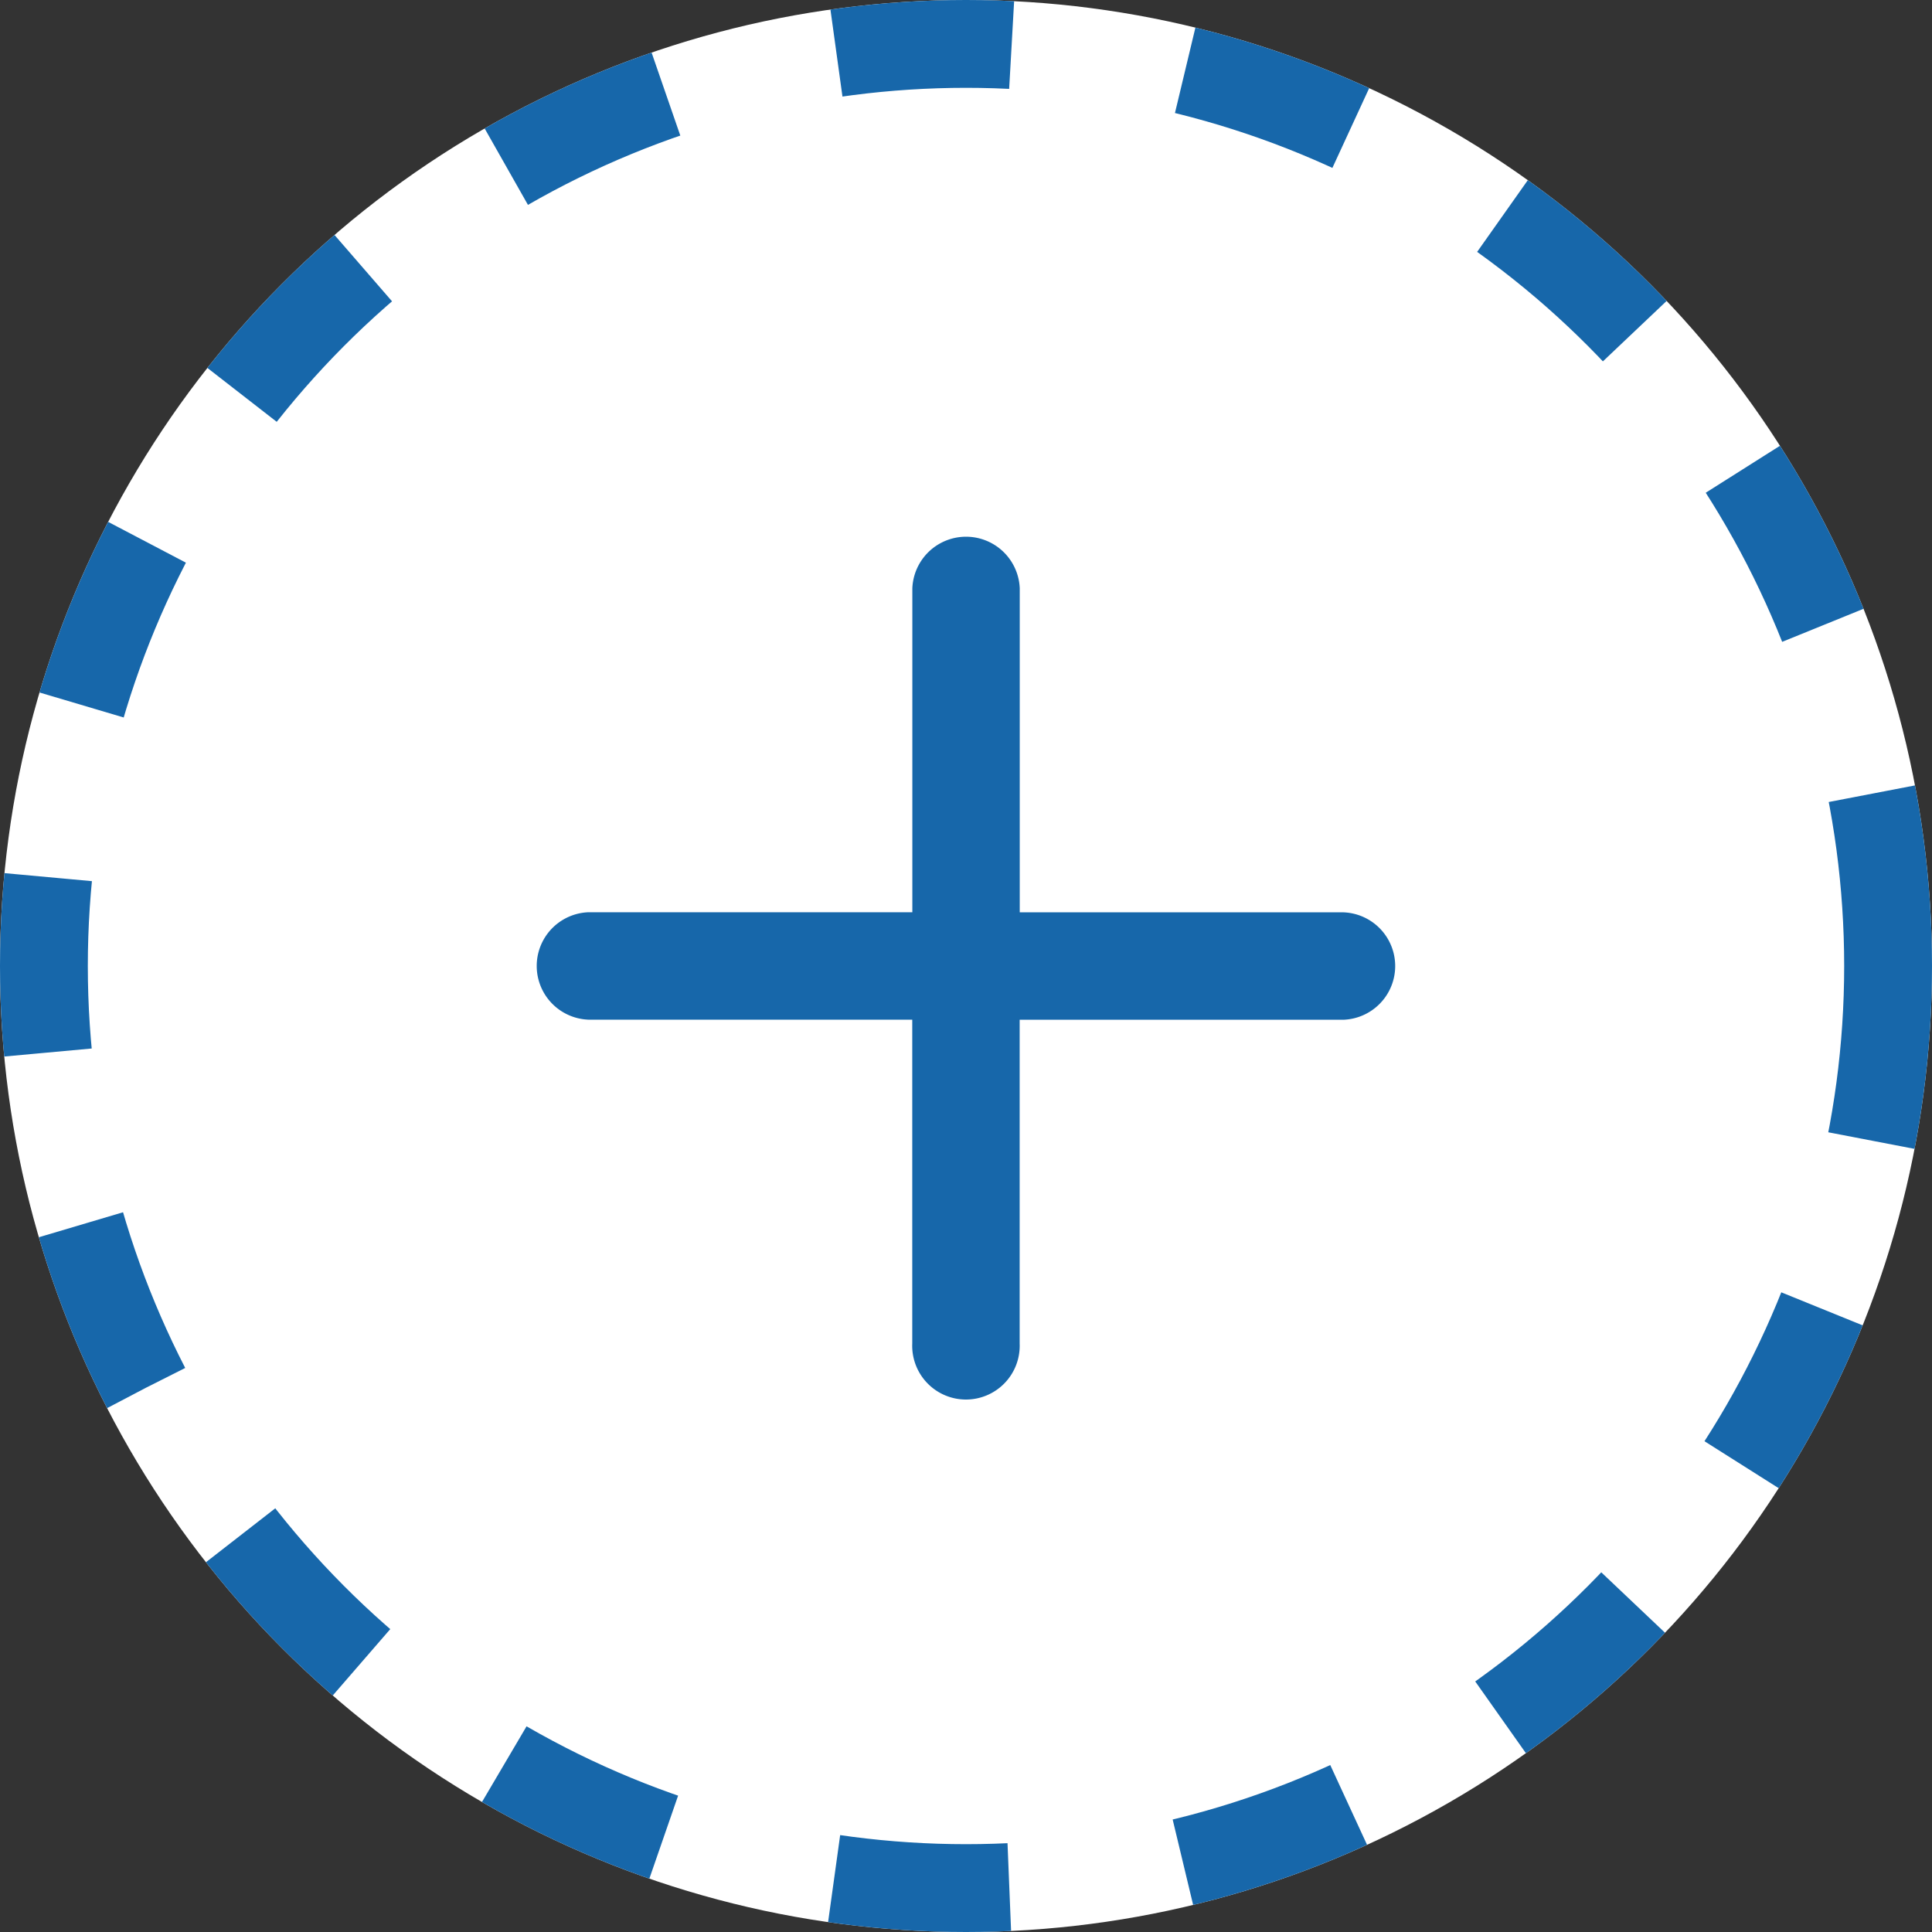 <svg id="Component_12_11" data-name="Component 12 – 11" xmlns="http://www.w3.org/2000/svg" width="22" height="22" viewBox="0 0 22 22">
  <rect x="0" y="0" width="22" height="22" fill="#333333" stroke="none"/>
  <g id="Ellipse_137" data-name="Ellipse 137" fill="#fff" stroke="#1767aa" stroke-width="1" stroke-dasharray="2">
    <circle cx="11" cy="11" r="11" stroke="none"/>
    <circle cx="11" cy="11" r="10.5" fill="none"/>
  </g>
  <path id="Icon_ionic-ios-add" data-name="Icon ionic-ios-add" d="M18.178,13.266H14.489V9.576a.612.612,0,0,0-1.223,0v3.689H9.576a.612.612,0,0,0,0,1.223h3.689v3.689a.612.612,0,1,0,1.223,0V14.489h3.689a.612.612,0,0,0,0-1.223Z" transform="translate(-2.877 -2.877)" fill="#1767aa"/>
</svg>
